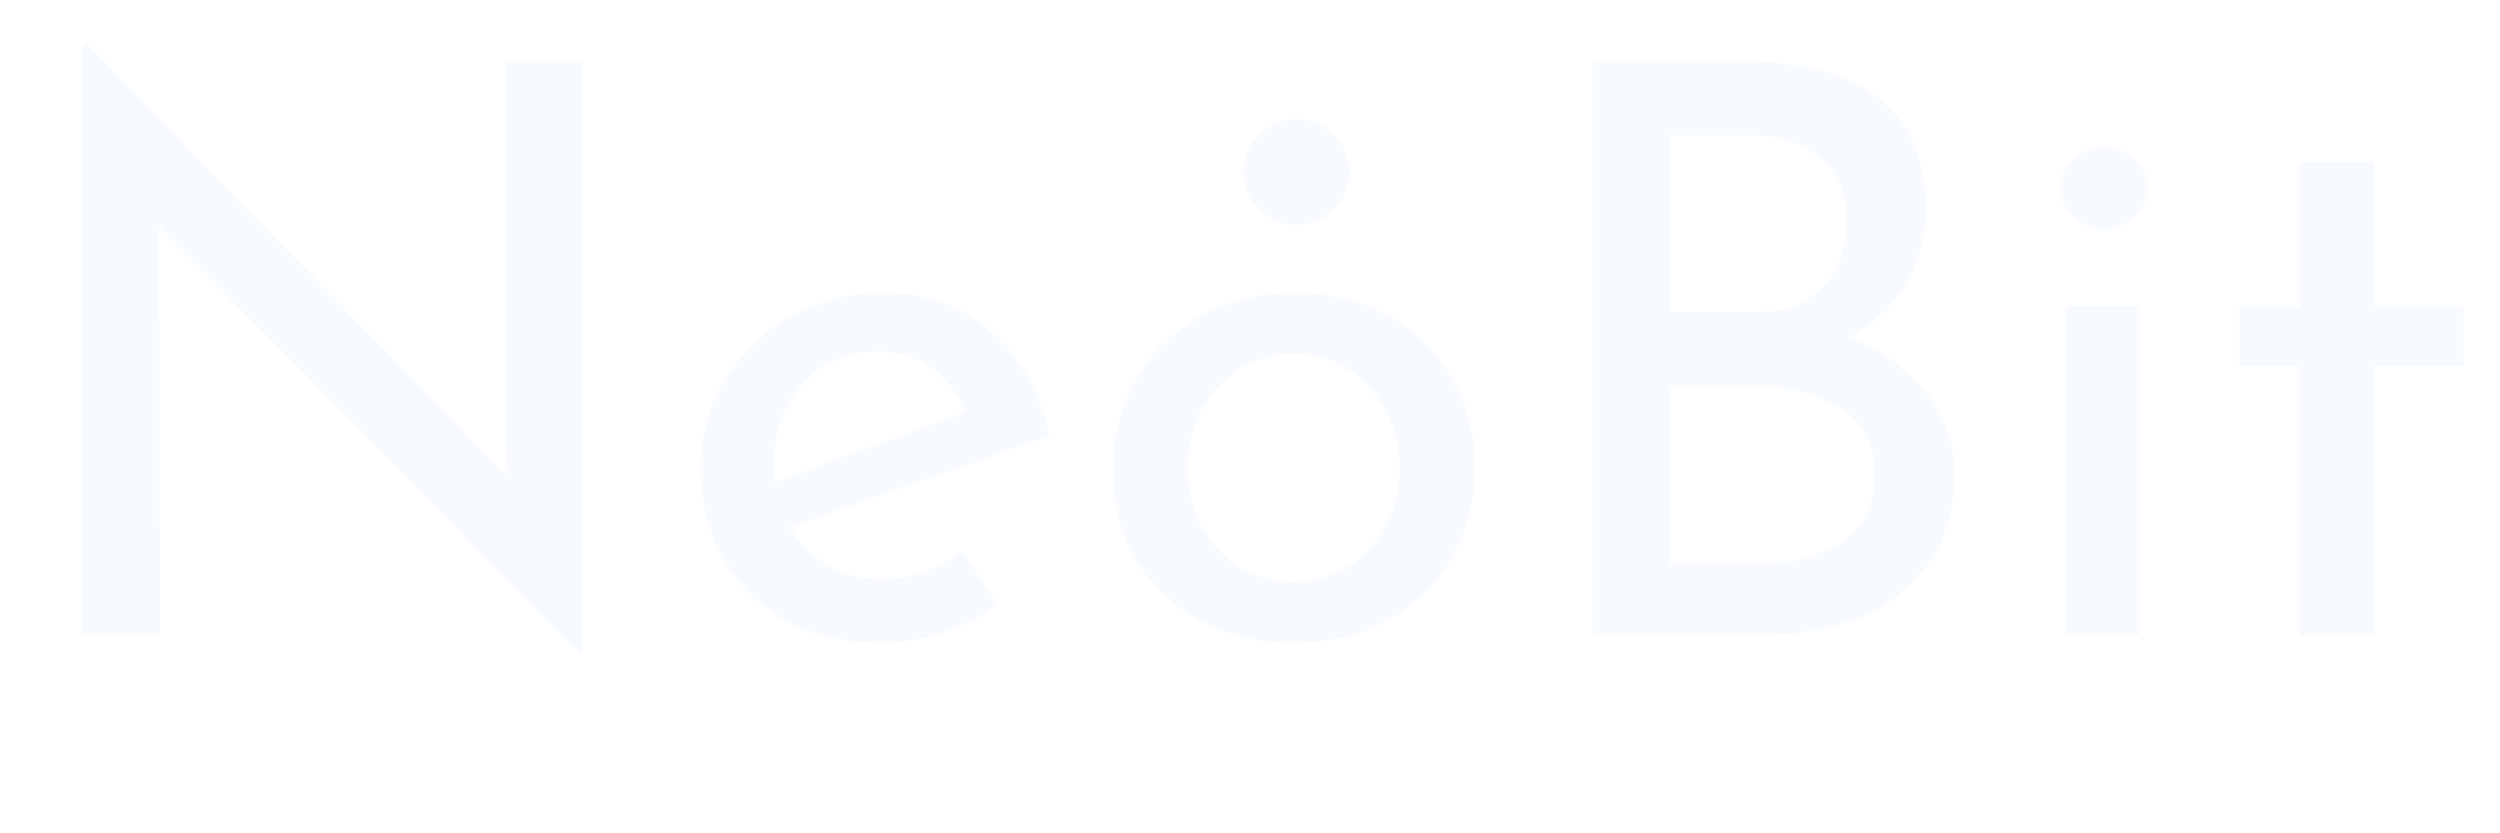 <svg width="189" height="63" viewBox="0 0 189 63" fill="none" xmlns="http://www.w3.org/2000/svg">
<path d="M44.04 4.62V49.44H43.86L12 17.1L12.12 48H6.24V3.3H6.54L38.34 36L38.22 4.62H44.04ZM66.773 43.8C68.853 43.8 70.873 43.08 72.833 41.64L75.413 45.78C74.093 46.66 72.653 47.36 71.093 47.88C69.573 48.36 68.093 48.6 66.653 48.6C63.893 48.6 61.473 48.04 59.393 46.92C57.353 45.76 55.773 44.18 54.653 42.18C53.533 40.18 52.973 37.92 52.973 35.4C52.973 32.96 53.573 30.74 54.773 28.74C56.013 26.7 57.693 25.1 59.813 23.94C61.933 22.74 64.253 22.14 66.773 22.14C70.013 22.14 72.713 23.1 74.873 25.02C77.073 26.9 78.573 29.54 79.373 32.94L59.693 39.84C60.413 41.08 61.373 42.06 62.573 42.78C63.813 43.46 65.213 43.8 66.773 43.8ZM66.353 26.58C64.073 26.58 62.193 27.38 60.713 28.98C59.233 30.58 58.493 32.62 58.493 35.1C58.493 35.7 58.513 36.16 58.553 36.48L73.013 31.14C72.413 29.78 71.553 28.68 70.433 27.84C69.353 27 67.993 26.58 66.353 26.58ZM84.145 35.34C84.145 32.9 84.725 30.68 85.885 28.68C87.085 26.64 88.725 25.04 90.805 23.88C92.925 22.72 95.305 22.14 97.945 22.14C100.585 22.14 102.925 22.72 104.965 23.88C107.045 25.04 108.645 26.62 109.765 28.62C110.925 30.62 111.505 32.86 111.505 35.34C111.505 37.82 110.925 40.08 109.765 42.12C108.645 44.12 107.045 45.7 104.965 46.86C102.885 48.02 100.505 48.6 97.825 48.6C95.225 48.6 92.885 48.06 90.805 46.98C88.725 45.86 87.085 44.3 85.885 42.3C84.725 40.3 84.145 37.98 84.145 35.34ZM89.785 35.4C89.785 36.96 90.125 38.4 90.805 39.72C91.525 41.04 92.485 42.08 93.685 42.84C94.925 43.6 96.285 43.98 97.765 43.98C100.085 43.98 102.005 43.16 103.525 41.52C105.045 39.88 105.805 37.84 105.805 35.4C105.805 32.96 105.045 30.92 103.525 29.28C102.005 27.6 100.085 26.76 97.765 26.76C96.245 26.76 94.885 27.16 93.685 27.96C92.485 28.72 91.525 29.76 90.805 31.08C90.125 32.4 89.785 33.84 89.785 35.4ZM139.701 25.5C142.181 26.46 144.141 27.84 145.581 29.64C147.021 31.4 147.741 33.46 147.741 35.82C147.741 38.58 147.061 40.88 145.701 42.72C144.381 44.52 142.621 45.86 140.421 46.74C138.261 47.58 135.881 48 133.281 48H120.381V4.62H131.601C136.041 4.62 139.481 5.54 141.921 7.38C144.361 9.18 145.581 11.9 145.581 15.54C145.581 17.82 145.061 19.82 144.021 21.54C143.021 23.22 141.581 24.54 139.701 25.5ZM126.201 23.58H132.801C135.041 23.58 136.721 22.94 137.841 21.66C139.001 20.38 139.581 18.74 139.581 16.74C139.581 14.54 138.901 12.9 137.541 11.82C136.181 10.74 134.281 10.2 131.841 10.2H126.201V23.58ZM133.041 42.6C135.561 42.6 137.641 42.04 139.281 40.92C140.921 39.76 141.741 38.08 141.741 35.88C141.741 33.6 140.841 31.92 139.041 30.84C137.281 29.76 135.141 29.22 132.621 29.22H126.201V42.6H133.041ZM161.729 23.16V48H156.149V23.16H161.729ZM155.729 14.22C155.729 13.34 156.069 12.6 156.749 12C157.429 11.4 158.209 11.1 159.089 11.1C159.969 11.1 160.729 11.4 161.369 12C162.049 12.6 162.389 13.34 162.389 14.22C162.389 15.1 162.049 15.84 161.369 16.44C160.729 17.04 159.969 17.34 159.089 17.34C158.209 17.34 157.429 17.04 156.749 16.44C156.069 15.84 155.729 15.1 155.729 14.22ZM179.482 12.24V23.22H186.262V27.66H179.482V48H173.842V27.66H169.282V23.22H173.842V12.24H179.482Z" fill="#F7FAFF"/>
<g filter="url(#filter0_d)">
<circle cx="98" cy="9" r="4" fill="#F7FAFF"/>
</g>
<defs>
<filter id="filter0_d" x="85" y="0" width="26" height="26" filterUnits="userSpaceOnUse" color-interpolation-filters="sRGB">
<feFlood flood-opacity="0" result="BackgroundImageFix"/>
<feColorMatrix in="SourceAlpha" type="matrix" values="0 0 0 0 0 0 0 0 0 0 0 0 0 0 0 0 0 0 127 0"/>
<feOffset dy="4"/>
<feGaussianBlur stdDeviation="4.5"/>
<feColorMatrix type="matrix" values="0 0 0 0 0.967 0 0 0 0 0.98 0 0 0 0 1 0 0 0 1 0"/>
<feBlend mode="normal" in2="BackgroundImageFix" result="effect1_dropShadow"/>
<feBlend mode="normal" in="SourceGraphic" in2="effect1_dropShadow" result="shape"/>
</filter>
</defs>
</svg>
